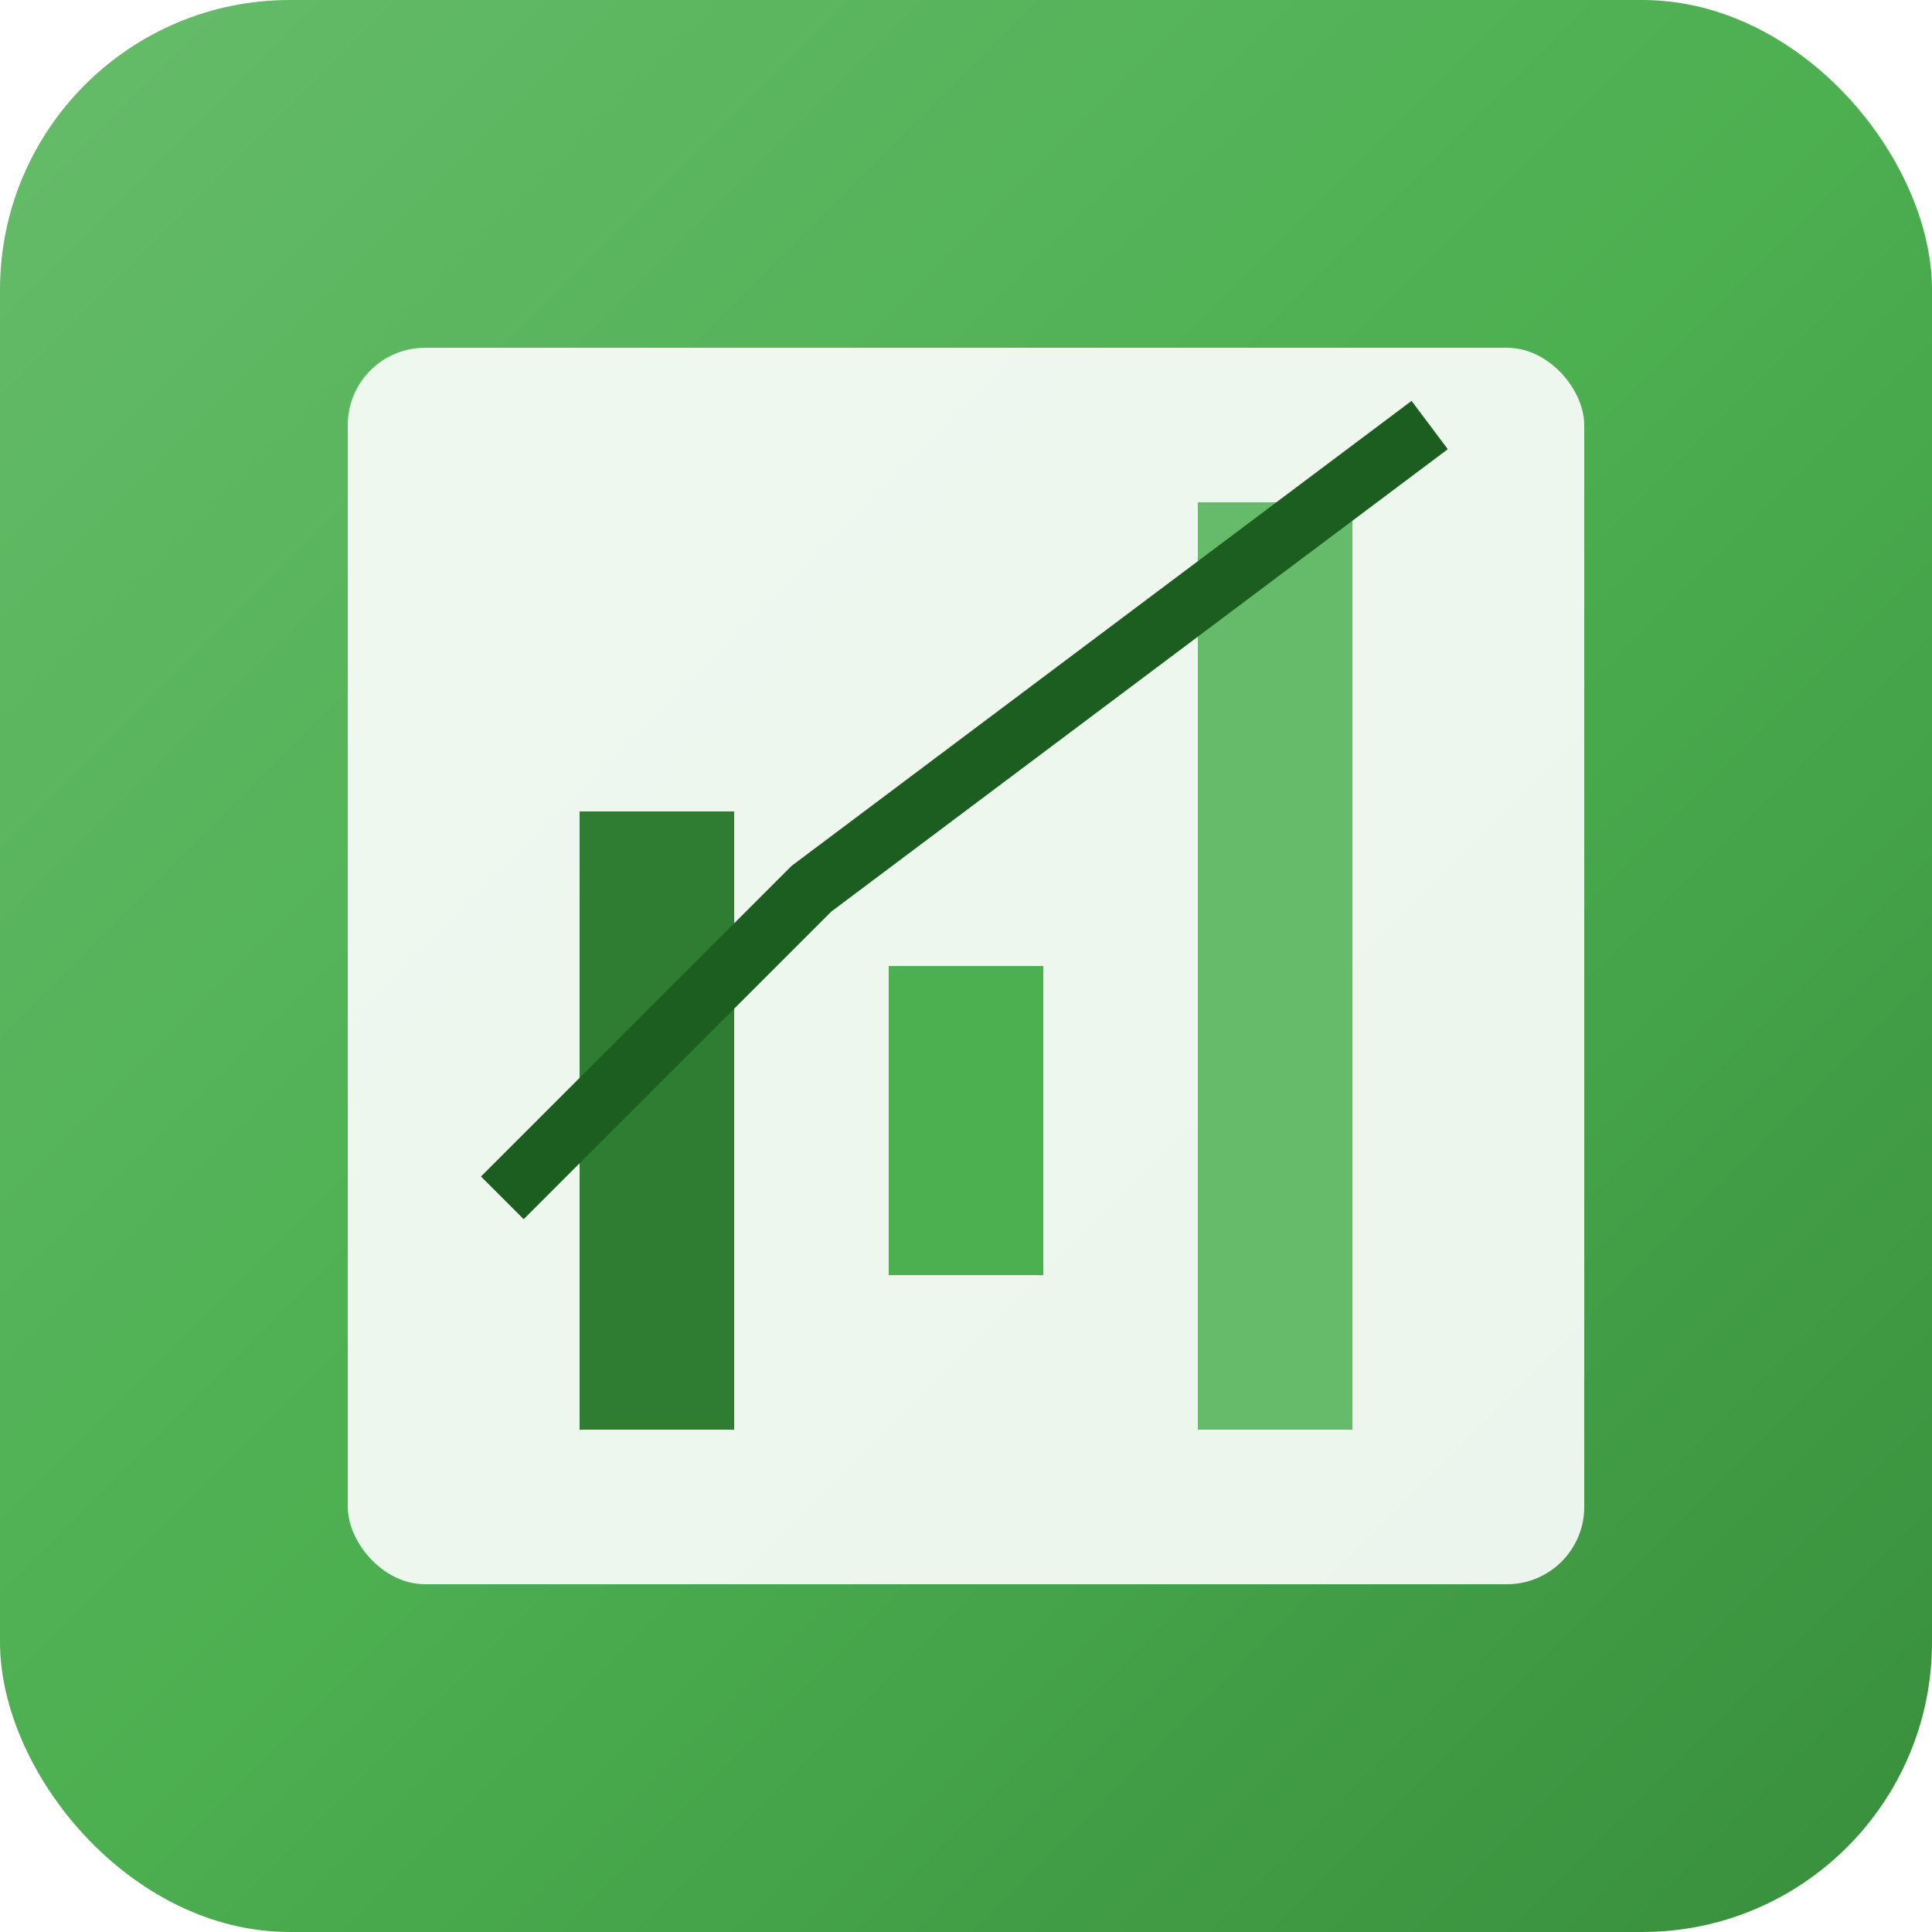 <svg xmlns="http://www.w3.org/2000/svg" width="96" height="96" viewBox="0 0 96 96">
        
        <defs>
            <linearGradient id="shortcutBg-stats" x1="0%" y1="0%" x2="100%" y2="100%">
                <stop offset="0%" style="stop-color:#66BB6A"/>
                <stop offset="50%" style="stop-color:#4CAF50"/>
                <stop offset="100%" style="stop-color:#388E3C"/>
            </linearGradient>
            <filter id="shadow-stats">
                <feDropShadow dx="2" dy="2" stdDeviation="4" flood-color="rgba(0,0,0,0.3)"/>
            </filter>
        </defs>
        
        <!-- Background -->
        <rect width="96" height="96" rx="14.4" fill="url(#shortcutBg-stats)"/>
        
        <!-- Icon content -->
        
                <!-- Stats background -->
                <rect x="17.28" y="17.28" 
                      width="61.44" height="61.44" 
                      rx="3.84" fill="rgba(255,255,255,0.9)" filter="url(#shadow-stats)"/>
                
                <!-- Bar chart -->
                <rect x="28.8" y="40.32" 
                      width="7.68" height="30.72" fill="#2E7D32"/>
                <rect x="44.16" y="48" 
                      width="7.68" height="15.36" fill="#4CAF50"/>
                <rect x="59.52" y="24.96" 
                      width="7.68" height="46.08" fill="#66BB6A"/>
                
                <!-- Trend line -->
                <polyline points="24.96,59.52 40.32,44.16 55.68,32.64 71.04,21.12"
                          stroke="#1B5E20" stroke-width="3" fill="none"/>
    </svg>